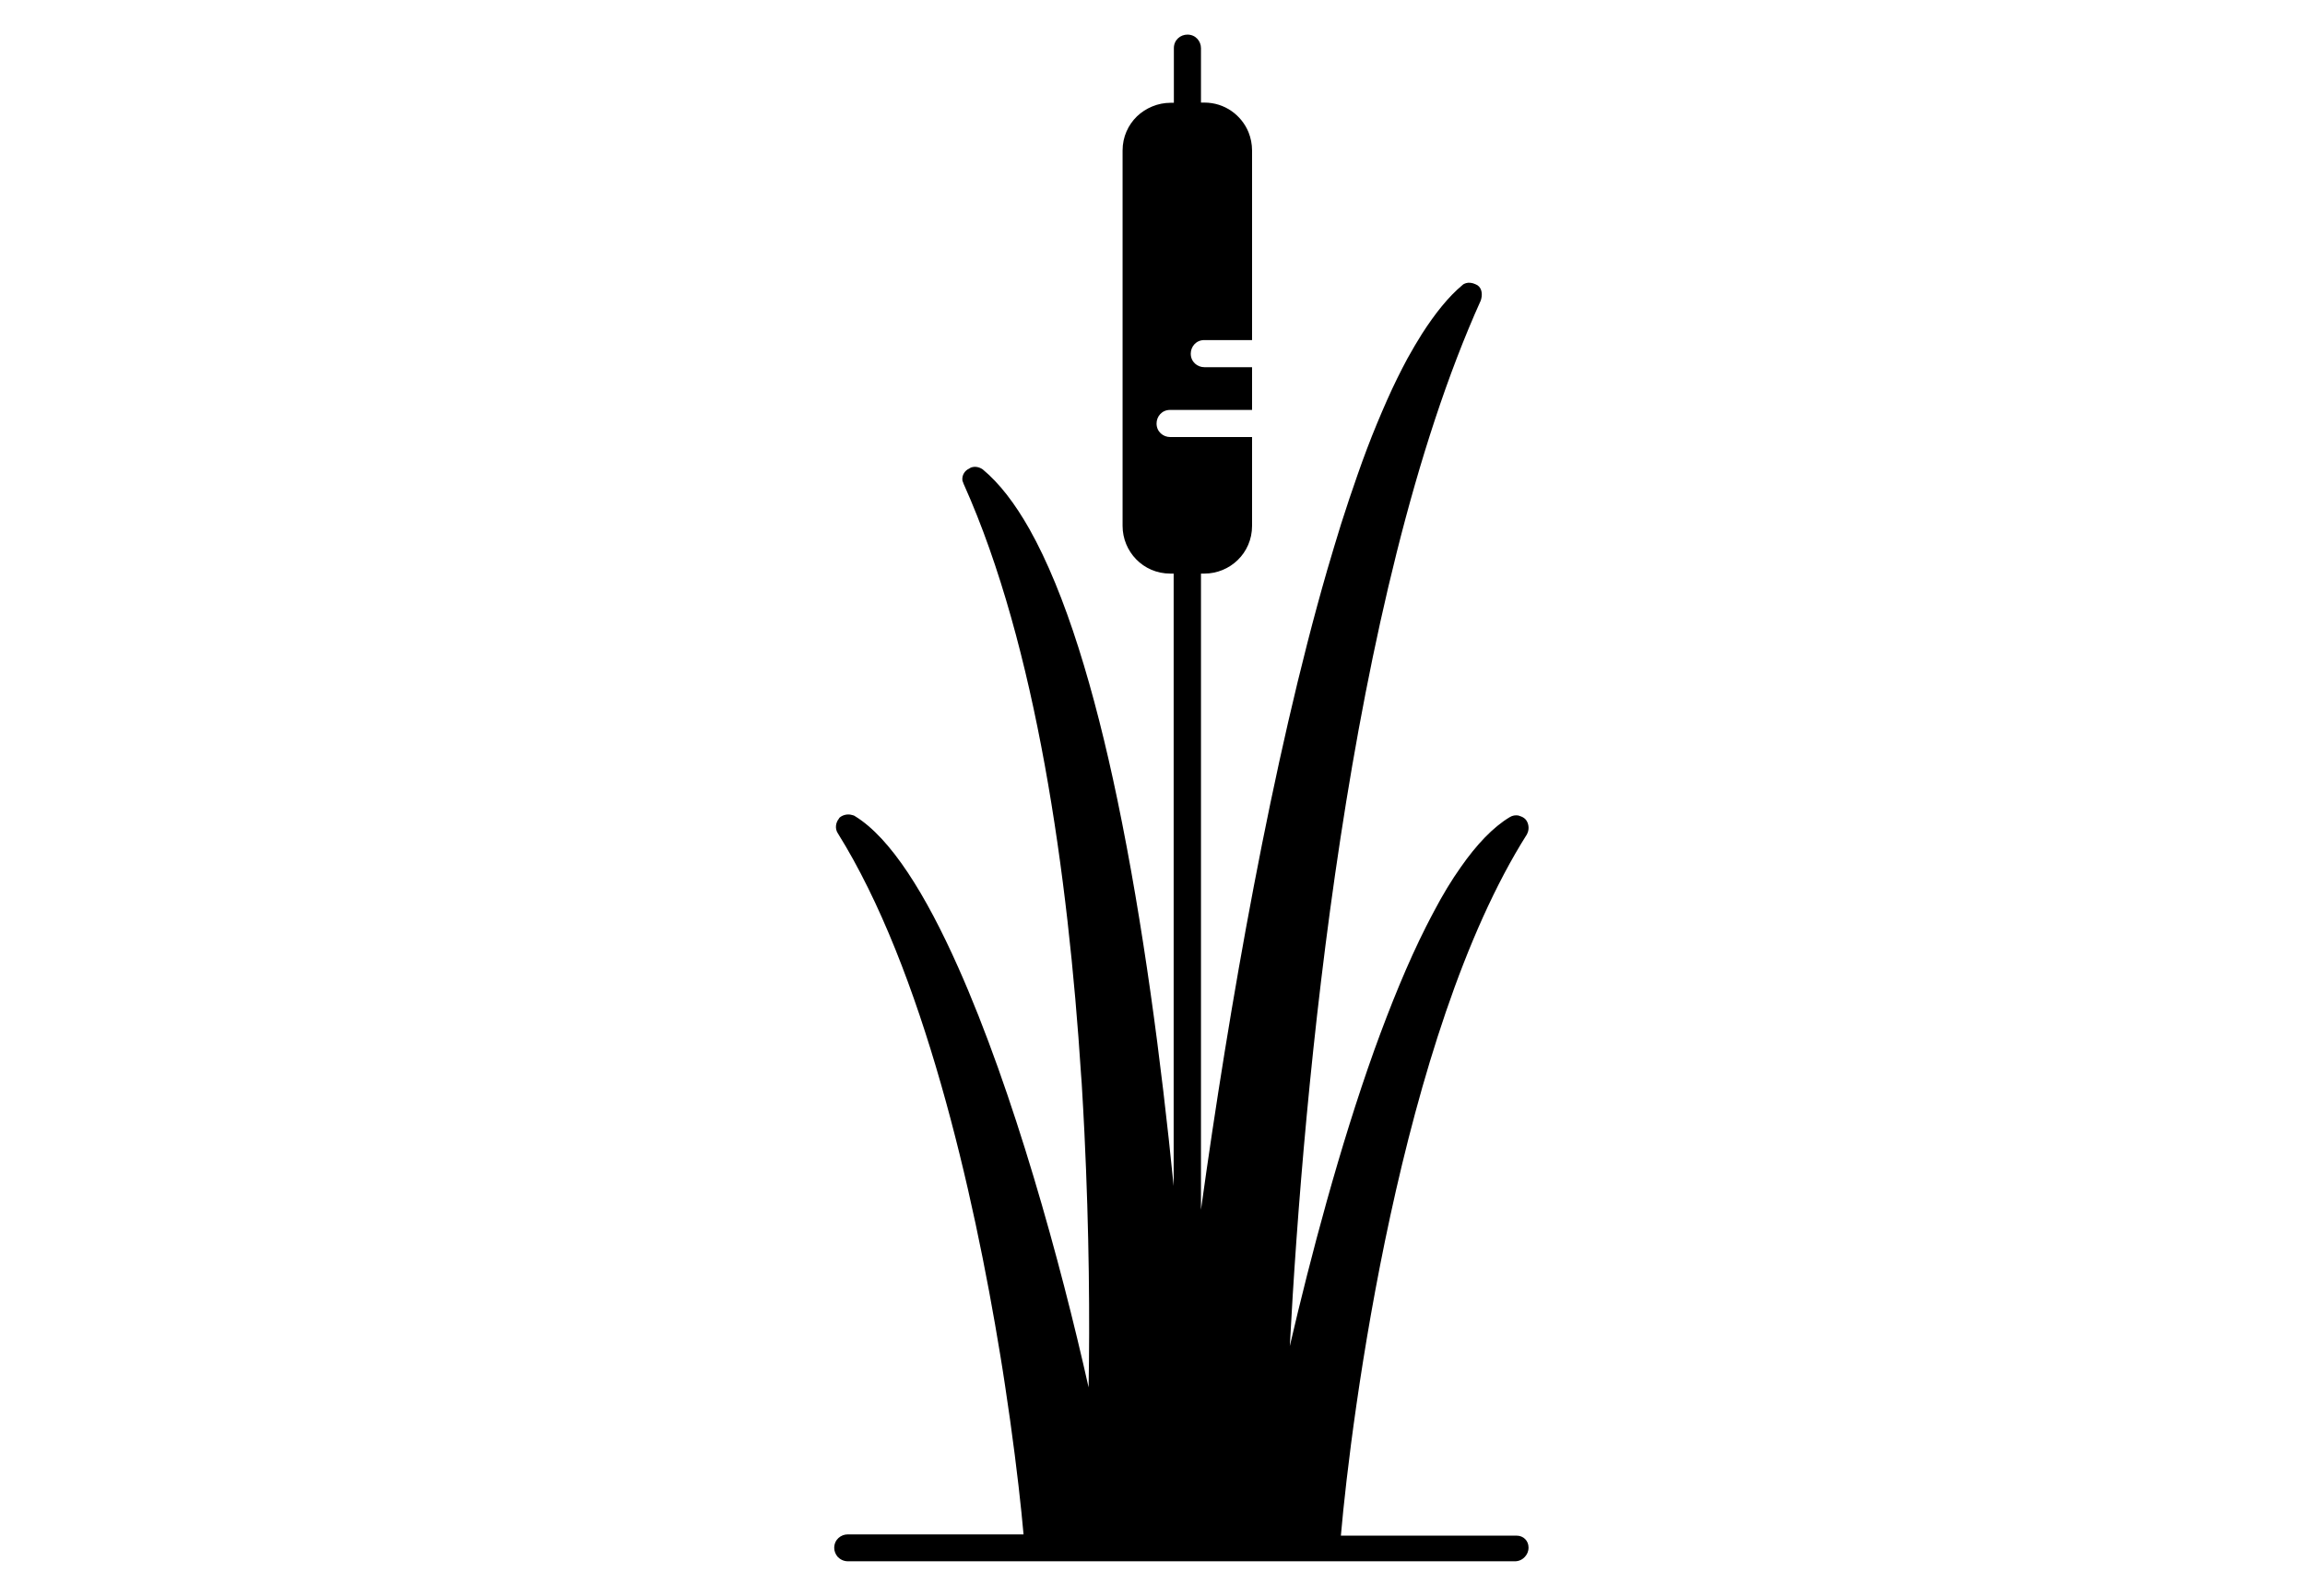 <?xml version="1.0" encoding="utf-8"?>
<!-- Generator: Adobe Illustrator 28.1.0, SVG Export Plug-In . SVG Version: 6.00 Build 0)  -->
<svg version="1.1" id="Layer_1" xmlns="http://www.w3.org/2000/svg" xmlns:xlink="http://www.w3.org/1999/xlink" x="0px" y="0px"
	 viewBox="0 0 110.55 76.54" style="enable-background:new 0 0 110.55 76.54;" xml:space="preserve">
<style type="text/css">
	.st0{display:none;}
	.st1{display:inline;fill:none;}
	.st2{fill:#808080;}
</style>
<g id="Layer_2_00000073722119373351752270000017113015111246931634_" class="st0">
	<line class="st1" x1="-24.13" y1="74.54" x2="142.13" y2="74.54"/>
	<line class="st1" x1="-24.13" y1="2" x2="142.13" y2="2"/>
</g>
<g>
	<g>
		<path class="st2" d="M2198.67,1892.46c-0.07,0.57-0.23,0.93-0.76,1.06c-0.29,0.07-0.57,0.23-0.83,0.38
			c-0.1,0.06-0.14,0.22-0.21,0.33c0.13,0.07,0.27,0.2,0.4,0.19c0.36-0.04,0.72-0.14,1.08-0.21c0.05,0.88-0.09,1.09-1.02,1.35
			c-3.8,1.06-7.59,2.16-11.41,3.14c-3.32,0.85-6.99-1.7-7.41-5.1c-0.21-1.71-0.35-3.42-0.41-5.14c-0.07-2.12-0.85-3.96-1.9-5.76
			c-3.54-6.06-7.03-12.15-10.53-18.23c-0.59-1.03-1.18-2.06-1.78-3.08c-0.15-0.26-0.2-0.43,0.1-0.6c1.1-0.63,2.19-1.27,3.36-1.94
			c0.46,0.78,0.9,1.53,1.34,2.28c4.01,6.95,8.01,13.9,12.02,20.84c1.03,1.78,1.44,3.67,1.26,5.72c-0.12,1.3-0.17,2.62-0.19,3.93
			c-0.03,1.73,1.18,2.9,2.96,2.87c4.48-0.08,8.9-0.63,13.22-1.85C2198.14,1892.59,2198.36,1892.54,2198.67,1892.46z"/>
		<path class="st2" d="M2154.67,1847.29c0.21,0.34,0.41,0.67,0.61,0.99c0.48,0.77,0.96,0.89,1.73,0.45c1.1-0.64,2.19-1.27,3.29-1.91
			c0.77-0.44,1.43-0.39,1.95,0.16c0.55,0.58,0.57,1.34,0.07,2.07c-0.07,0.1-0.11,0.23-0.2,0.44c0.9-0.17,1.6-0.07,2.04,0.72
			c0.44,0.77,0.08,1.43-0.44,2.19c1.05-0.23,1.84-0.03,2.19,0.86c0.42,1.07-0.18,1.75-1.17,2.19c0.03,0.05,0.06,0.09,0.1,0.14
			c0.18,0,0.37,0.01,0.55,0c0.7-0.04,1.36,0.39,1.58,1.02c0.24,0.7-0.01,1.39-0.69,1.78c-1.59,0.93-3.18,1.86-4.77,2.78
			c-1.19,0.68-2.47,1.09-3.82,1.27c-1.35,0.18-2.62,0.6-3.83,1.23c-0.75,0.39-1.23,0.27-1.65-0.46c-1.22-2.11-2.43-4.22-3.64-6.33
			c-0.35-0.61-0.32-1.14,0.18-1.48c1.99-1.39,3.17-3.36,4.11-5.53c0.36-0.83,0.95-1.56,1.45-2.33
			C2154.38,1847.44,2154.51,1847.4,2154.67,1847.29z"/>
		<path class="st2" d="M2140.79,1831.45c0.9-0.11,1.65-0.2,2.4-0.28c0.14-0.01,0.29,0.02,0.42,0.08c2.88,1.33,5.77,2.64,8.62,4.01
			c1.52,0.73,2.62,1.95,3.46,3.39c1.31,2.25,2.58,4.51,3.9,6.75c0.28,0.48,0.2,0.7-0.26,0.95c-1.01,0.54-1.99,1.13-3.07,1.76
			c-0.47-0.79-0.92-1.55-1.37-2.32c-0.92-1.57-1.83-3.15-2.75-4.72c-0.84-1.44-2.15-2.39-3.43-3.38c-2.51-1.94-5.01-3.9-7.51-5.85
			C2141.09,1831.74,2140.99,1831.64,2140.79,1831.45z"/>
	</g>
	<path class="st2" d="M2202.71,1888.81l-4.06,1.24c-0.09,0.03-0.12,0.15-0.09,0.26l0.18,0.6c0.03,0.11,0.13,0.2,0.22,0.17l1.37-0.42
		l3.36,11.05l1.07,1.13l0.26-1.52l-3.36-11.05l1.37-0.42c0.09-0.03,0.12-0.15,0.09-0.26l-0.18-0.6
		C2202.9,1888.87,2202.79,1888.79,2202.71,1888.81z"/>
</g>
<g>
	<path d="M40.67,74.88h31.99c0.18,0,0.36-0.08,0.48-0.22c0.1-0.11,0.17-0.25,0.17-0.44c0-0.33-0.25-0.57-0.57-0.57h-8.43
		c0,0,0,0,0,0h0c0.49-5.65,2.86-24.05,8.92-33.63c0.03-0.05,0.04-0.1,0.06-0.15c0.06-0.22-0.01-0.46-0.14-0.59
		c-0.07-0.07-0.17-0.12-0.28-0.15c-0.02-0.01-0.04-0.02-0.06-0.02c0,0,0,0,0,0c-0.13-0.02-0.27,0-0.4,0.08
		c-0.8,0.48-1.59,1.31-2.35,2.4c-0.44,0.62-0.87,1.33-1.28,2.11c-0.13,0.24-0.25,0.48-0.38,0.73c-0.88,1.74-1.71,3.78-2.49,5.94
		c-1.66,4.64-3.05,9.89-4.05,14.19c0,0,0,0,0,0c0,0,0,0,0,0c0.65-12.27,2.78-36,9.16-50.15c0.08-0.24,0.08-0.57-0.16-0.73
		c0,0,0,0,0,0c-0.03-0.02-0.07-0.03-0.1-0.05c-0.15-0.07-0.32-0.09-0.45-0.05c-0.07,0.02-0.13,0.05-0.18,0.1
		c-0.66,0.55-1.3,1.35-1.93,2.33c-0.23,0.37-0.46,0.75-0.69,1.17c-0.17,0.31-0.33,0.63-0.5,0.97c-0.33,0.67-0.65,1.4-0.97,2.17
		c-0.32,0.77-0.63,1.59-0.93,2.45c-0.27,0.76-0.53,1.55-0.79,2.36c-0.22,0.71-0.44,1.44-0.66,2.19c-2.65,9.16-4.72,21.03-6.06,30.7
		v0c0,0,0,0,0,0V27.51h0v0h0.16c1.23,0,2.29-0.98,2.29-2.29c0,0,0-0.47,0-0.77c0-0.01,0-0.04,0-0.06c0-0.04,0-0.1,0-0.17
		c0-0.78,0-3.26,0-3.26h-3.93c-0.33,0-0.65-0.25-0.65-0.65c0-0.33,0.25-0.65,0.65-0.65h3.93v-2.05h-2.29
		c-0.33,0-0.65-0.25-0.65-0.65c0-0.33,0.25-0.65,0.65-0.65h2.29V7.22c0-0.31-0.06-0.6-0.17-0.88c-0.34-0.82-1.14-1.42-2.12-1.42
		h-0.16V2.31c0-0.33-0.25-0.65-0.65-0.65c-0.33,0-0.65,0.25-0.65,0.65v2.62h-0.16c-0.61,0-1.19,0.25-1.61,0.65
		c-0.42,0.41-0.69,0.98-0.69,1.64v18c0,1.23,0.98,2.29,2.29,2.29h0.16v0h0v29.37c0,0,0,0,0,0v0c-0.59-5.91-1.46-12.58-2.7-18.53
		c-1.09-5.23-2.48-9.89-4.22-12.98c-0.69-1.22-1.44-2.2-2.24-2.86c-0.18-0.12-0.37-0.15-0.55-0.09c-0.03,0.01-0.06,0.03-0.09,0.05
		c-0.03,0.02-0.06,0.03-0.09,0.05c-0.18,0.12-0.27,0.33-0.24,0.53c0,0,0,0,0,0.01c0.01,0.03,0.03,0.06,0.04,0.1
		c0.01,0.03,0.02,0.07,0.04,0.1c3.46,7.73,4.99,18.69,5.61,28.3c0.01,0.13,0.02,0.27,0.03,0.4c0.05,0.8,0.09,1.59,0.13,2.37
		c0.23,4.74,0.26,9.02,0.2,12.21c0,0,0,0,0,0c0,0,0,0,0,0c-1.34-5.99-3.6-14.2-6.26-20.16c-1.55-3.48-3.23-6.19-4.95-7.24
		c-0.04-0.03-0.09-0.04-0.13-0.05c-0.22-0.07-0.47,0-0.61,0.13c-0.01,0.01-0.02,0.03-0.03,0.05c-0.14,0.17-0.2,0.46-0.05,0.69
		c4.08,6.53,6.51,17.17,7.8,25.07c0.08,0.48,0.15,0.94,0.22,1.4c0.09,0.59,0.17,1.16,0.25,1.71c0.32,2.29,0.53,4.19,0.64,5.45l0,0
		c0,0,0,0,0,0h-8.43c-0.33,0-0.65,0.25-0.65,0.65c0,0.15,0.06,0.29,0.15,0.41C40.28,74.78,40.45,74.88,40.67,74.88z"/>
</g>
</svg>
